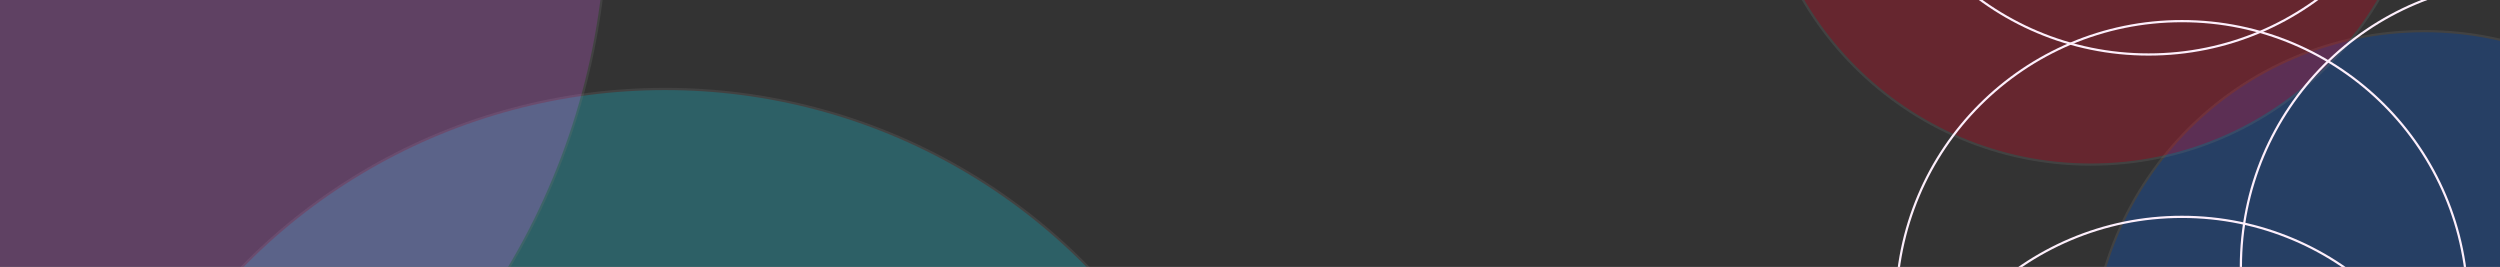 <svg xmlns="http://www.w3.org/2000/svg" xmlns:xlink="http://www.w3.org/1999/xlink" width="1124" height="120" viewBox="0 0 1124 120">
  <rect x="0" y="0" width="1124" height="120" fill="#333333" stroke="none"/>
  <defs>
    <clipPath id="clip-path">
      <rect id="Rectangle_27" data-name="Rectangle 27" width="1124" height="120" fill="#fff" stroke="#707070" stroke-width="1"/>
    </clipPath>
  </defs>
  <g id="Group_18" data-name="Group 18" transform="translate(-398 -796)">
    <g id="analytics-payment-bg-dark" transform="translate(398 796)" clip-path="url(#clip-path)">
      <g id="Group_9" data-name="Group 9" opacity="0.25">
        <circle id="Ellipse_4" data-name="Ellipse 4" cx="266" cy="266" r="266" transform="translate(33 40)" fill="#1be7ff" stroke="#707070" stroke-width="1"/>
      </g>
      <g id="Group_10" data-name="Group 10" opacity="0.25">
        <circle id="Ellipse_5" data-name="Ellipse 5" cx="313" cy="313" r="313" transform="translate(-353 -353)" fill="#e26bf5" stroke="#707070" stroke-width="1"/>
      </g>
      <g id="Group_11" data-name="Group 11" opacity="0.25">
        <circle id="Ellipse_6" data-name="Ellipse 6" cx="150" cy="150" r="150" transform="translate(940 14)" fill="#0063f7" stroke="#707070" stroke-width="1"/>
      </g>
      <g id="Group_12" data-name="Group 12" opacity="0.25">
        <circle id="Ellipse_7" data-name="Ellipse 7" cx="150" cy="150" r="150" transform="translate(790 -226)" fill="#f02" stroke="#707070" stroke-width="1"/>
      </g>
      <circle id="Ellipse_8" data-name="Ellipse 8" cx="128.5" cy="128.5" r="128.5" transform="translate(1007.5 -8.5)" fill="rgba(0,0,0,0)" stroke="#fdeffc" stroke-width="1"/>
      <circle id="Ellipse_9" data-name="Ellipse 9" cx="128.5" cy="128.5" r="128.5" transform="translate(837.5 -232.5)" fill="rgba(0,0,0,0)" stroke="#fdeffc" stroke-width="1"/>
      <circle id="Ellipse_10" data-name="Ellipse 10" cx="128.5" cy="128.5" r="128.5" transform="translate(852.5 9.5)" fill="rgba(0,0,0,0)" stroke="#fdeffc" stroke-width="1"/>
      <circle id="Ellipse_11" data-name="Ellipse 11" cx="128.5" cy="128.5" r="128.5" transform="translate(852.5 97.5)" fill="rgba(0,0,0,0)" stroke="#fdeffc" stroke-width="1"/>
    </g>
  </g>
</svg>
